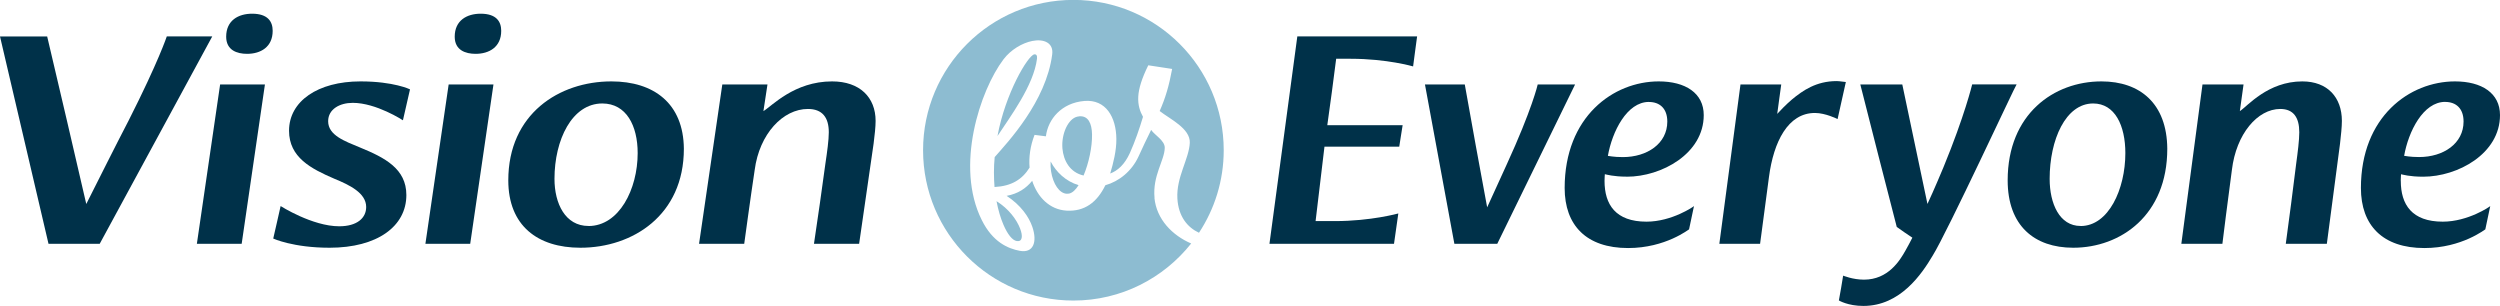 <?xml version="1.0" encoding="UTF-8"?>
<svg id="Layer_1" data-name="Layer 1" xmlns="http://www.w3.org/2000/svg" viewBox="0 0 487.12 59.62">
  <defs>
    <style>
      .cls-1 {
        fill: #003149;
      }

      .cls-2 {
        fill: #8dbcd1;
      }
    </style>
  </defs>
  <g>
    <path class="cls-2" d="M224.96,38.57c-.42-4.34,1.94-7.28,1.99-9.76,.03-1.44-2.01-2.51-2.65-3.5-.86,1.74-1.68,3.45-2.45,5.16h0c-1.33,2.89-3.8,4.87-6.47,5.62-1.63,3.35-4.07,5.16-7.58,4.95-3.3-.2-5.66-2.65-6.68-5.81-1.2,1.47-2.75,2.52-4.98,2.93,2.75,1.8,4.34,4.08,5.01,6.04,1.01,2.95,.2,5.17-2.45,4.67-2.29-.43-5.28-1.7-7.4-5.99-5.25-10.48-.34-25.28,4.23-31.32,1.43-1.89,3.66-3.19,5.61-3.58,2.28-.46,4.17,.39,3.88,2.61-1.18,9.22-8.69,17.14-11.21,20.02-.2,2.04-.17,4-.03,5.83,3.35-.18,5.4-1.49,6.83-3.78-.17-2.04,.13-4.23,.97-6.38,.74,.09,1.47,.19,2.21,.28,.41-3.35,3.05-6.52,7.5-6.89,4.19-.35,6.19,3.16,6.23,7.39,.02,2.3-.59,4.71-1.2,6.75,1.47-.56,2.8-1.74,3.83-3.99h0c1.03-2.3,1.86-4.72,2.56-7.06-.58-1.03-1.02-2.3-.92-3.97,.09-1.54,.67-3.48,1.95-6.07,1.55,.22,3.1,.46,4.65,.71-.6,3.25-1.29,5.63-2.43,8.2,1.96,1.55,6,3.4,5.87,6.2-.15,3.15-2.65,6.69-2.42,10.83,.2,3.52,1.96,5.64,4.21,6.69,3.04-4.62,4.82-10.14,4.82-16.08,0-16.18-13.11-29.29-29.29-29.29s-29.29,13.11-29.29,29.29,13.11,29.29,29.29,29.29c9.31,0,17.58-4.35,22.95-11.12-3.68-1.58-6.75-4.71-7.16-8.89Z"/>
    <path class="cls-2" d="M198.12,46.97c1.08,.17,1.23-.93,.64-2.45-.65-1.68-2.17-3.82-4.59-5.32,.34,1.78,.8,3.31,1.35,4.59,.8,1.86,1.72,3.04,2.6,3.18Z"/>
    <path class="cls-2" d="M212.78,26.14c-.05-2.07-.72-3.59-2.44-3.48-.12,0-.31,.06-.43,.07-1.79,.4-3.13,3.37-2.9,6.19,.21,2.38,1.45,4.67,4.12,5.28,1.01-2.38,1.71-5.62,1.65-8.05Z"/>
    <path class="cls-2" d="M201.53,10.59c-1.26,.23-5.65,7.63-7.17,15.91,2.46-3.74,7.07-9.88,7.7-15.08,.07-.59-.15-.9-.54-.82Z"/>
    <path class="cls-2" d="M204.71,31.47c-.04,.65,0,1.31,.08,1.87,.39,2.55,1.66,4.36,3.07,4.41,.17,0,.29,0,.45-.03,.69-.16,1.28-.75,1.85-1.64-2.5-.76-4.35-2.53-5.44-4.6Z"/>
  </g>
  <g>
    <path class="cls-1" d="M32.5,7.09s-1.58,4.83-7.42,16.36c-2.82,5.43-5.52,10.86-8.27,16.3-2.5-10.86-5.06-21.79-7.62-32.65H0L9.45,47.5h9.98L41.36,7.09h-8.86Z"/>
    <path class="cls-1" d="M49.13,2.67c-2.69,0-5.06,1.31-5.06,4.48,0,2.63,2.1,3.34,4.07,3.34,2.63,0,4.99-1.31,4.99-4.48,0-1.79-.92-3.34-4.01-3.34Z"/>
    <polygon class="cls-1" points="38.36 47.5 47.09 47.5 51.62 16.46 42.89 16.46 38.36 47.5"/>
    <path class="cls-1" d="M68.73,20.04c4.6,0,9.78,3.4,9.78,3.4l1.38-6.03s-3.15-1.55-9.65-1.55c-8.34,0-13.92,3.88-13.92,9.61,0,5.19,4.27,7.4,8.86,9.37,2.89,1.19,6.17,2.75,6.17,5.49,0,2.15-1.77,3.76-5.25,3.76-5.25,0-11.42-3.94-11.42-3.94-.46,2.15-.98,4.24-1.44,6.33,0,0,3.87,1.79,10.97,1.79,9.32,0,14.97-4.18,14.97-10.27,0-5.13-4.2-7.28-9-9.25-3.02-1.25-6.24-2.39-6.24-5.13,0-2.33,2.23-3.58,4.79-3.58Z"/>
    <path class="cls-1" d="M93.66,2.67c-2.69,0-5.06,1.31-5.06,4.48,0,2.63,2.1,3.34,4.07,3.34,2.63,0,4.99-1.31,4.99-4.48,0-1.79-.92-3.34-4.01-3.34Z"/>
    <polygon class="cls-1" points="82.89 47.5 91.62 47.5 96.15 16.46 87.42 16.46 82.89 47.5"/>
    <path class="cls-1" d="M119.13,15.86c-10.18,0-20.09,6.33-20.09,19.28,0,8.83,5.71,13.13,14.05,13.13,10.18,0,20.16-6.33,20.16-19.28-.07-8.83-5.84-13.13-14.12-13.13Zm-4.46,28.17c-4.53,0-6.63-4.36-6.63-9.19,0-7.58,3.41-14.68,9.32-14.68,4.66,0,6.89,4.3,6.89,9.67,0,7.04-3.61,14.21-9.59,14.21Z"/>
    <path class="cls-1" d="M162.14,15.86c-7.42,0-11.75,4.83-13.39,5.79l.79-5.19h-8.8l-4.53,31.04h8.8s1.31-9.61,2.04-14.39c.92-7.04,5.52-11.88,10.37-11.88,2.82,0,4.07,1.67,4.07,4.54,0,1.55-.33,3.88-.66,6.09-.72,5.25-1.44,10.45-2.23,15.64h8.8s2.1-14.45,2.82-19.52c.2-1.61,.39-3.22,.39-4.42,0-4.6-3.09-7.7-8.47-7.7Z"/>
    <path class="cls-1" d="M247.33,47.5h24.29l.84-5.91s-5.31,1.49-12.36,1.49h-3.76l1.73-14.5h14.57c.24-1.43,.42-2.81,.66-4.18h-14.68c.6-4.3,1.19-8.6,1.73-12.95h2.81c7.1,0,12.18,1.49,12.18,1.49,.24-1.97,.54-3.94,.78-5.85h-23.34l-5.43,40.41Z"/>
    <path class="cls-1" d="M299.62,16.46s-1.07,4.78-6.09,15.7l-3.76,8.24c-1.49-7.94-2.93-15.94-4.36-23.94h-7.76l5.73,31.04h8.36l15.16-31.04h-7.28Z"/>
    <path class="cls-1" d="M316.99,34.43c6.75,0,14.98-4.48,14.98-12,0-4.3-3.58-6.57-8.77-6.57-8.83,0-18.33,6.86-18.33,20.77,0,7.28,4.24,11.7,12.36,11.7,7.34,0,11.88-3.7,11.88-3.64l.96-4.54c0,.06-4.3,3.04-9.25,3.04-6.03,0-8.18-3.34-8.18-7.94,0-.72,.06-1.13,.06-1.31,.3,.06,1.67,.48,4.3,.48Zm4.3-14.56c2.09,0,3.58,1.25,3.58,3.82,0,4.3-3.94,6.92-8.66,6.92-1.85,0-2.75-.24-2.92-.24,.83-4.72,3.7-10.51,8-10.51Z"/>
    <path class="cls-1" d="M357.88,15.8c-4,0-6.63,1.85-8.72,3.58-1.13,.96-2.51,2.39-2.87,2.81,.24-1.97,.54-3.82,.78-5.73h-7.94l-4.12,31.04h7.94l1.73-13.01c.9-6.86,3.7-12.48,8.95-12.48,2.09,0,4.42,1.19,4.42,1.19,.54-2.39,1.07-4.78,1.61-7.22-.24,0-1.19-.18-1.79-.18Z"/>
    <path class="cls-1" d="M384.27,16.46s-1.43,6.03-5.61,16.18c-1.85,4.42-2.69,6.21-3.1,7.1l-4.9-23.28h-8.18c2.33,9.25,4.72,18.5,7.1,27.76,1.01,.72,2.03,1.43,3.04,2.09-.42,.84-.84,1.61-1.31,2.45-1.13,2.03-3.4,5.73-8.12,5.73-2.21,0-4-.78-4.06-.78-.24,1.61-.54,3.22-.83,4.83,0,0,1.73,1.07,4.78,1.07,7.22,0,11.4-6.27,13.49-9.79,2.81-4.48,16.24-33.43,16.36-33.37h-8.66Z"/>
    <path class="cls-1" d="M409.46,15.86c-9.25,0-18.27,6.33-18.27,19.28,0,8.83,5.19,13.13,12.77,13.13,9.25,0,18.33-6.33,18.33-19.28-.06-8.83-5.31-13.13-12.83-13.13Zm-4.06,28.17c-4.12,0-6.03-4.36-6.03-9.19,0-7.58,3.1-14.68,8.48-14.68,4.24,0,6.27,4.3,6.27,9.67,0,7.04-3.28,14.21-8.71,14.21Z"/>
    <path class="cls-1" d="M448.61,15.86c-6.75,0-10.68,4.83-12.18,5.79l.72-5.19h-8l-4.12,31.04h8s1.19-9.61,1.85-14.39c.84-7.04,5.01-11.88,9.43-11.88,2.57,0,3.7,1.67,3.7,4.54,0,1.55-.3,3.88-.6,6.09-.66,5.25-1.31,10.45-2.03,15.64h8s1.91-14.45,2.57-19.52c.18-1.61,.36-3.22,.36-4.42,0-4.6-2.81-7.7-7.7-7.7Z"/>
    <path class="cls-1" d="M467.78,35.26c0-.72,.06-1.13,.06-1.31,.3,.06,1.67,.48,4.3,.48,6.75,0,14.98-4.48,14.98-12,0-4.3-3.58-6.57-8.77-6.57-8.83,0-18.33,6.86-18.33,20.77,0,7.28,4.24,11.7,12.36,11.7,7.34,0,11.88-3.7,11.88-3.64l.96-4.54c0,.06-4.3,3.04-9.25,3.04-6.03,0-8.18-3.34-8.18-7.94Zm8.66-15.4c2.09,0,3.58,1.25,3.58,3.82,0,4.3-3.94,6.92-8.66,6.92-1.85,0-2.75-.24-2.92-.24,.83-4.72,3.7-10.51,8-10.51Z"/>
  </g>
</svg>